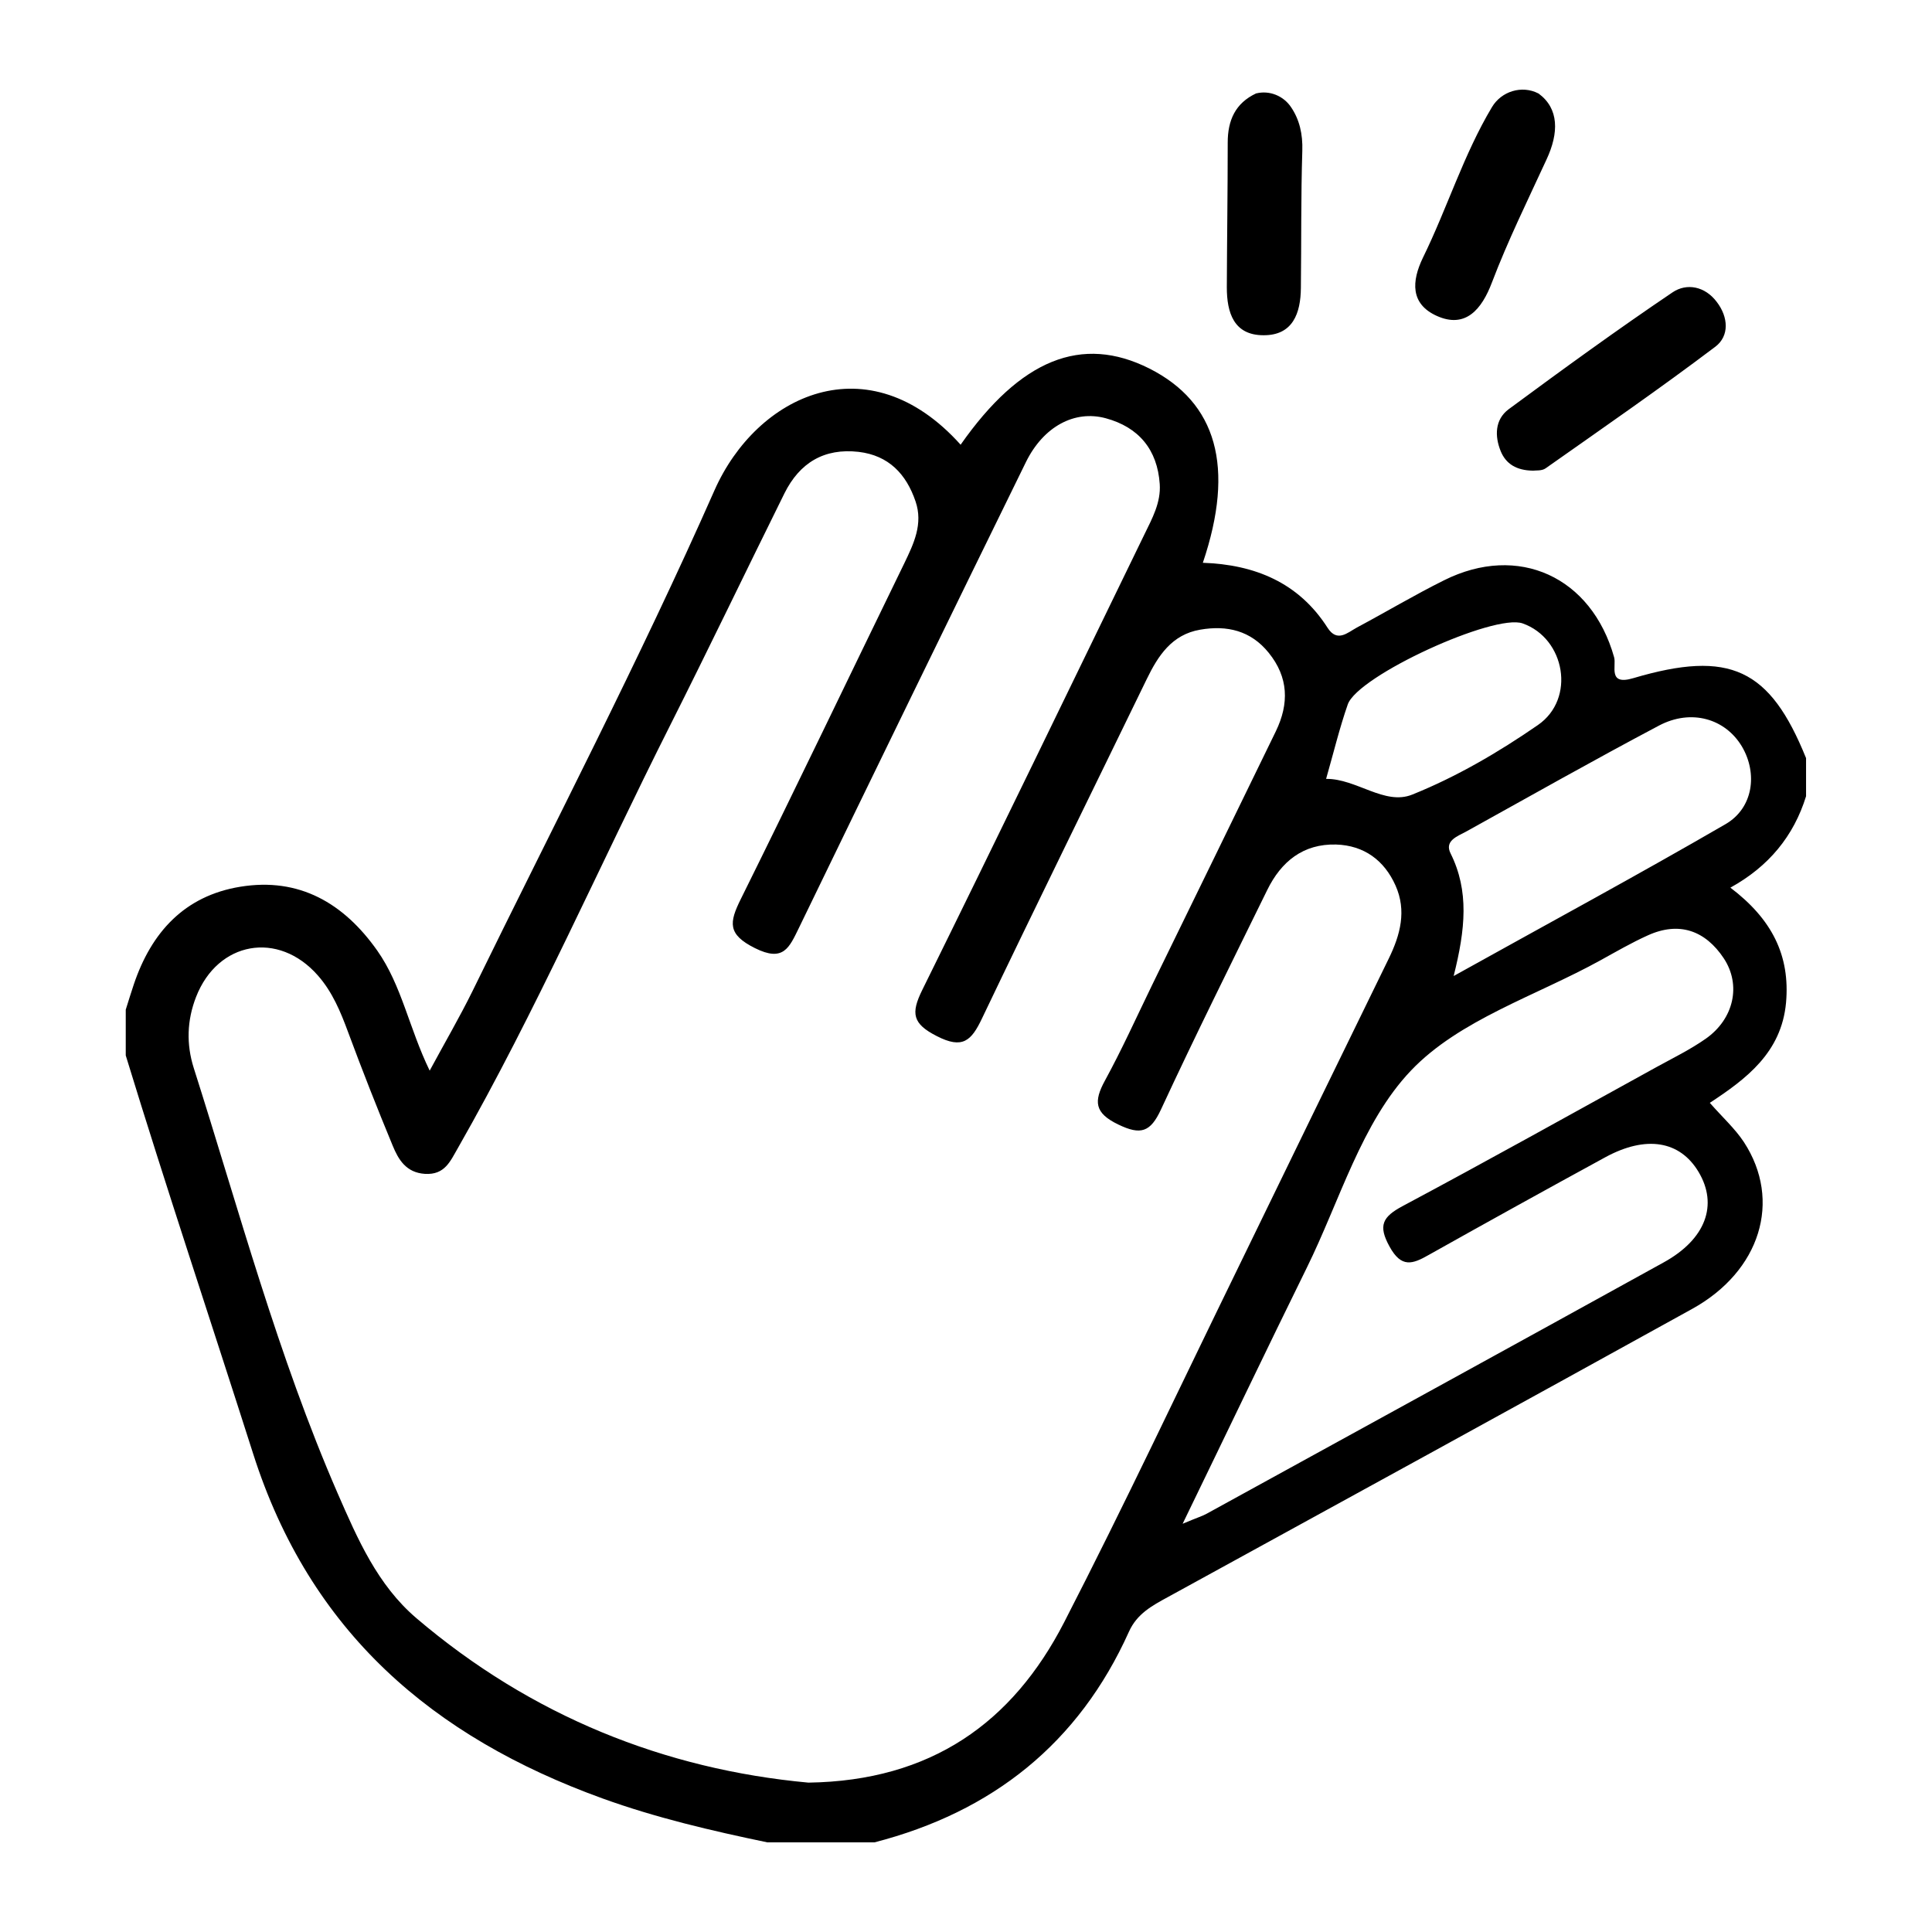 <?xml version="1.0" encoding="utf-8"?>
<!-- Generator: Adobe Illustrator 24.1.3, SVG Export Plug-In . SVG Version: 6.00 Build 0)  -->
<svg version="1.1" id="Capa_1" xmlns="http://www.w3.org/2000/svg" xmlns:xlink="http://www.w3.org/1999/xlink" x="0px" y="0px"
	 viewBox="0 0 1080 1080" style="enable-background:new 0 0 1080 1080;" xml:space="preserve">
<g>
	<g>
		<path d="M1009.6,445.1v-21.3c-20.2-50-42.5-60.7-96.6-44.7c-14.4,4.3-9.3-6.9-10.7-11.7c-12.6-44.9-53.5-63.8-95.1-43
			c-16.5,8.2-32.4,17.7-48.7,26.4c-5.3,2.9-11,8.5-16.4,0.1c-16.1-25.2-40.6-35.3-69.7-36.3c18.1-53.6,7.7-89.6-29.9-108.6
			c-37.8-19-72-5.2-105.5,42.6c-51.7-57.6-114-27.8-137.6,25.5c-41.9,94.8-89.8,186.9-135.3,280c-7.1,14.4-15.2,28.3-23.9,44.4
			c-11.6-23.9-15.6-47.6-29.3-67.1c-18.7-26.5-43.6-41.1-76.6-35.7c-31.2,5.1-49.7,25.5-59.5,54.6c-1.6,4.7-3,9.4-4.5,14.1v25.6
			c22.8,74.5,47.5,148.3,71.2,222.6C173.3,912.4,242,971,336.7,1005.3c30.1,10.9,61.1,18.1,92.3,24.6h59.8
			c65.9-17,114.2-55.3,142.3-117.8c4.5-10,12.9-14.5,21.7-19.3c97.8-53.6,195.6-107.2,293.1-161.1c38.2-21.1,50.3-60.5,29-93.2
			c-5-7.6-12-13.9-19.1-22c20.4-13.4,40-28.1,42.6-55.9c2.4-26.6-8-46.9-31.1-64.4C988.7,484.4,1002.7,467.4,1009.6,445.1z
			 M753.4,393.8c5.6-16.1,81.9-51,97.8-45.3c23.7,8.4,29.8,42.1,8.5,56.8c-22,15.2-45.6,29-70.3,38.9c-15.4,6.2-31.2-9-48.1-8.8
			C745.5,420.7,748.8,407,753.4,393.8z M594.8,907c-28.8,55.9-74.2,88.5-142.9,89.5c-80.3-7.4-154.9-37.2-219.1-91.9
			c-21.8-18.6-32.9-44.3-44-69.7c-33.5-77-55.1-158.1-80.5-237.9c-4.2-13.3-3.8-26.6,1.3-39.7c12.1-31.1,46-37.2,68.1-12
			c8.1,9.2,12.7,20.3,16.9,31.7c7.9,21.3,16.2,42.4,24.9,63.4c3.2,7.8,7.5,15.1,18,15.8c11.2,0.7,14.2-7.1,18.5-14.5
			c43.7-76.6,78.9-157.4,118.5-236c21.7-43.1,42.6-86.7,64-129.9c8.5-17.1,22.2-25.4,41.5-23.2c16.8,2,26.6,12.4,31.8,27.7
			c4.3,12.6-1,23.6-6.3,34.6c-30.5,62.6-60.5,125.4-91.4,187.7c-6.5,13.1-7.5,19.7,7.9,27.4c16,8,19.2-0.3,24.6-11.3
			c42.1-86.9,84.4-173.7,126.9-260.4c9.8-19.9,27.2-29.2,44.6-24.5c18.5,5,28.9,17.6,30.2,36.8c0.7,10.3-4.2,19.2-8.6,28.2
			c-41.3,84.9-82.4,170-124.2,254.7c-6.4,13-5.4,18.8,8.2,25.7c14.4,7.4,19.3,2.6,25.2-9.8c30.3-63.4,61.4-126.5,92.1-189.7
			c6.4-13.2,14.1-25,29.9-27.7c15-2.6,28.3,0.5,38.3,12.9c11.1,13.7,11.5,28.4,4,43.9c-23,47.2-46,94.5-69.1,141.7
			c-8.7,17.9-16.9,36.1-26.4,53.5c-6.4,11.7-5.9,18.2,7.4,24.6c12.6,6.1,18,4.3,23.9-8.4c19.1-41.2,39.4-81.9,59.4-122.7
			c7.8-15.9,20.1-25.9,38.5-25.4c15.6,0.5,26.9,8.8,33.2,22.9c6.3,14.1,2.7,27.6-3.8,40.9c-28.1,57.4-56,114.9-84,172.4
			C660,774.4,628.6,841.3,594.8,907z M953.6,580.6c-8.7,6.1-18.3,10.8-27.6,15.9c-47.2,26-94.3,52.3-141.9,77.7
			c-11.2,6-13.9,10.8-7.3,22.7c6.6,12,12.8,9.8,21.9,4.6c32.8-18.4,65.7-36.6,98.7-54.6c22.8-12.4,41.7-9.2,52.1,8.2
			c11,18.4,4.1,37.6-19.5,50.6c-85.1,47-170.3,93.7-255.5,140.5c-2.3,1.3-4.9,2-13.4,5.6c25-51.5,46.9-97.4,69.4-143.1
			c18.5-37.5,30.6-81.2,58.2-110.2c27.1-28.5,70-41.8,106-61.7c8.7-4.8,17.3-9.8,26.4-13.9c17.6-8,32.2-2.7,42.5,12.8
			C973.5,550.7,969.2,569.6,953.6,580.6z M964.6,460.7c-48.8,28.3-98.4,55.1-152,84.9c6.6-26.2,8.7-47.6-1.7-68.5
			c-3.6-7.1,3.8-9.6,8.6-12.2c35.9-19.9,71.6-40.1,107.9-59.3c18-9.5,37.1-3.9,46.4,11.8C982.6,432.4,980.1,451.7,964.6,460.7z
			 M706.3,187.4c16.4,0.1,20.8-12.3,20.9-26.5c0.3-25.5,0-51.1,0.8-76.6c0.3-9.4-1.6-17.5-6.3-24.4c-4.2-6.3-12-9.5-19.4-7.7
			c0,0-0.1,0-0.1,0c-11.7,5.5-15.9,15.1-15.9,27.5c0,27-0.4,53.9-0.5,80.9C685.8,174.8,689.7,187.4,706.3,187.4z M803.2,176.6
			c16,7.2,25.1-3.6,30.8-18.7c8.9-23.4,20-45.9,30.5-68.7c7-15,7-28.5-4.4-36.9c-0.1,0-0.1-0.1-0.2-0.1c-9.2-4.7-20.6-1.2-25.9,7.7
			c-15.9,26.6-25,56.5-38.6,84.2C789.1,157.2,788.3,169.9,803.2,176.6z M838.9,252.2c2.9,7.1,8.8,10.8,18.1,10.9
			c1.5-0.2,4.9,0.2,7-1.3c31.8-22.4,63.8-44.5,94.9-68c7.9-6,7.3-16.5,0.8-25c-6.6-8.8-16.8-10.7-24.7-5.4
			c-31.1,21-61.5,43.1-91.7,65.4C835.6,234.6,835.5,243.8,838.9,252.2z"/>
	</g>
</g>
</svg>
